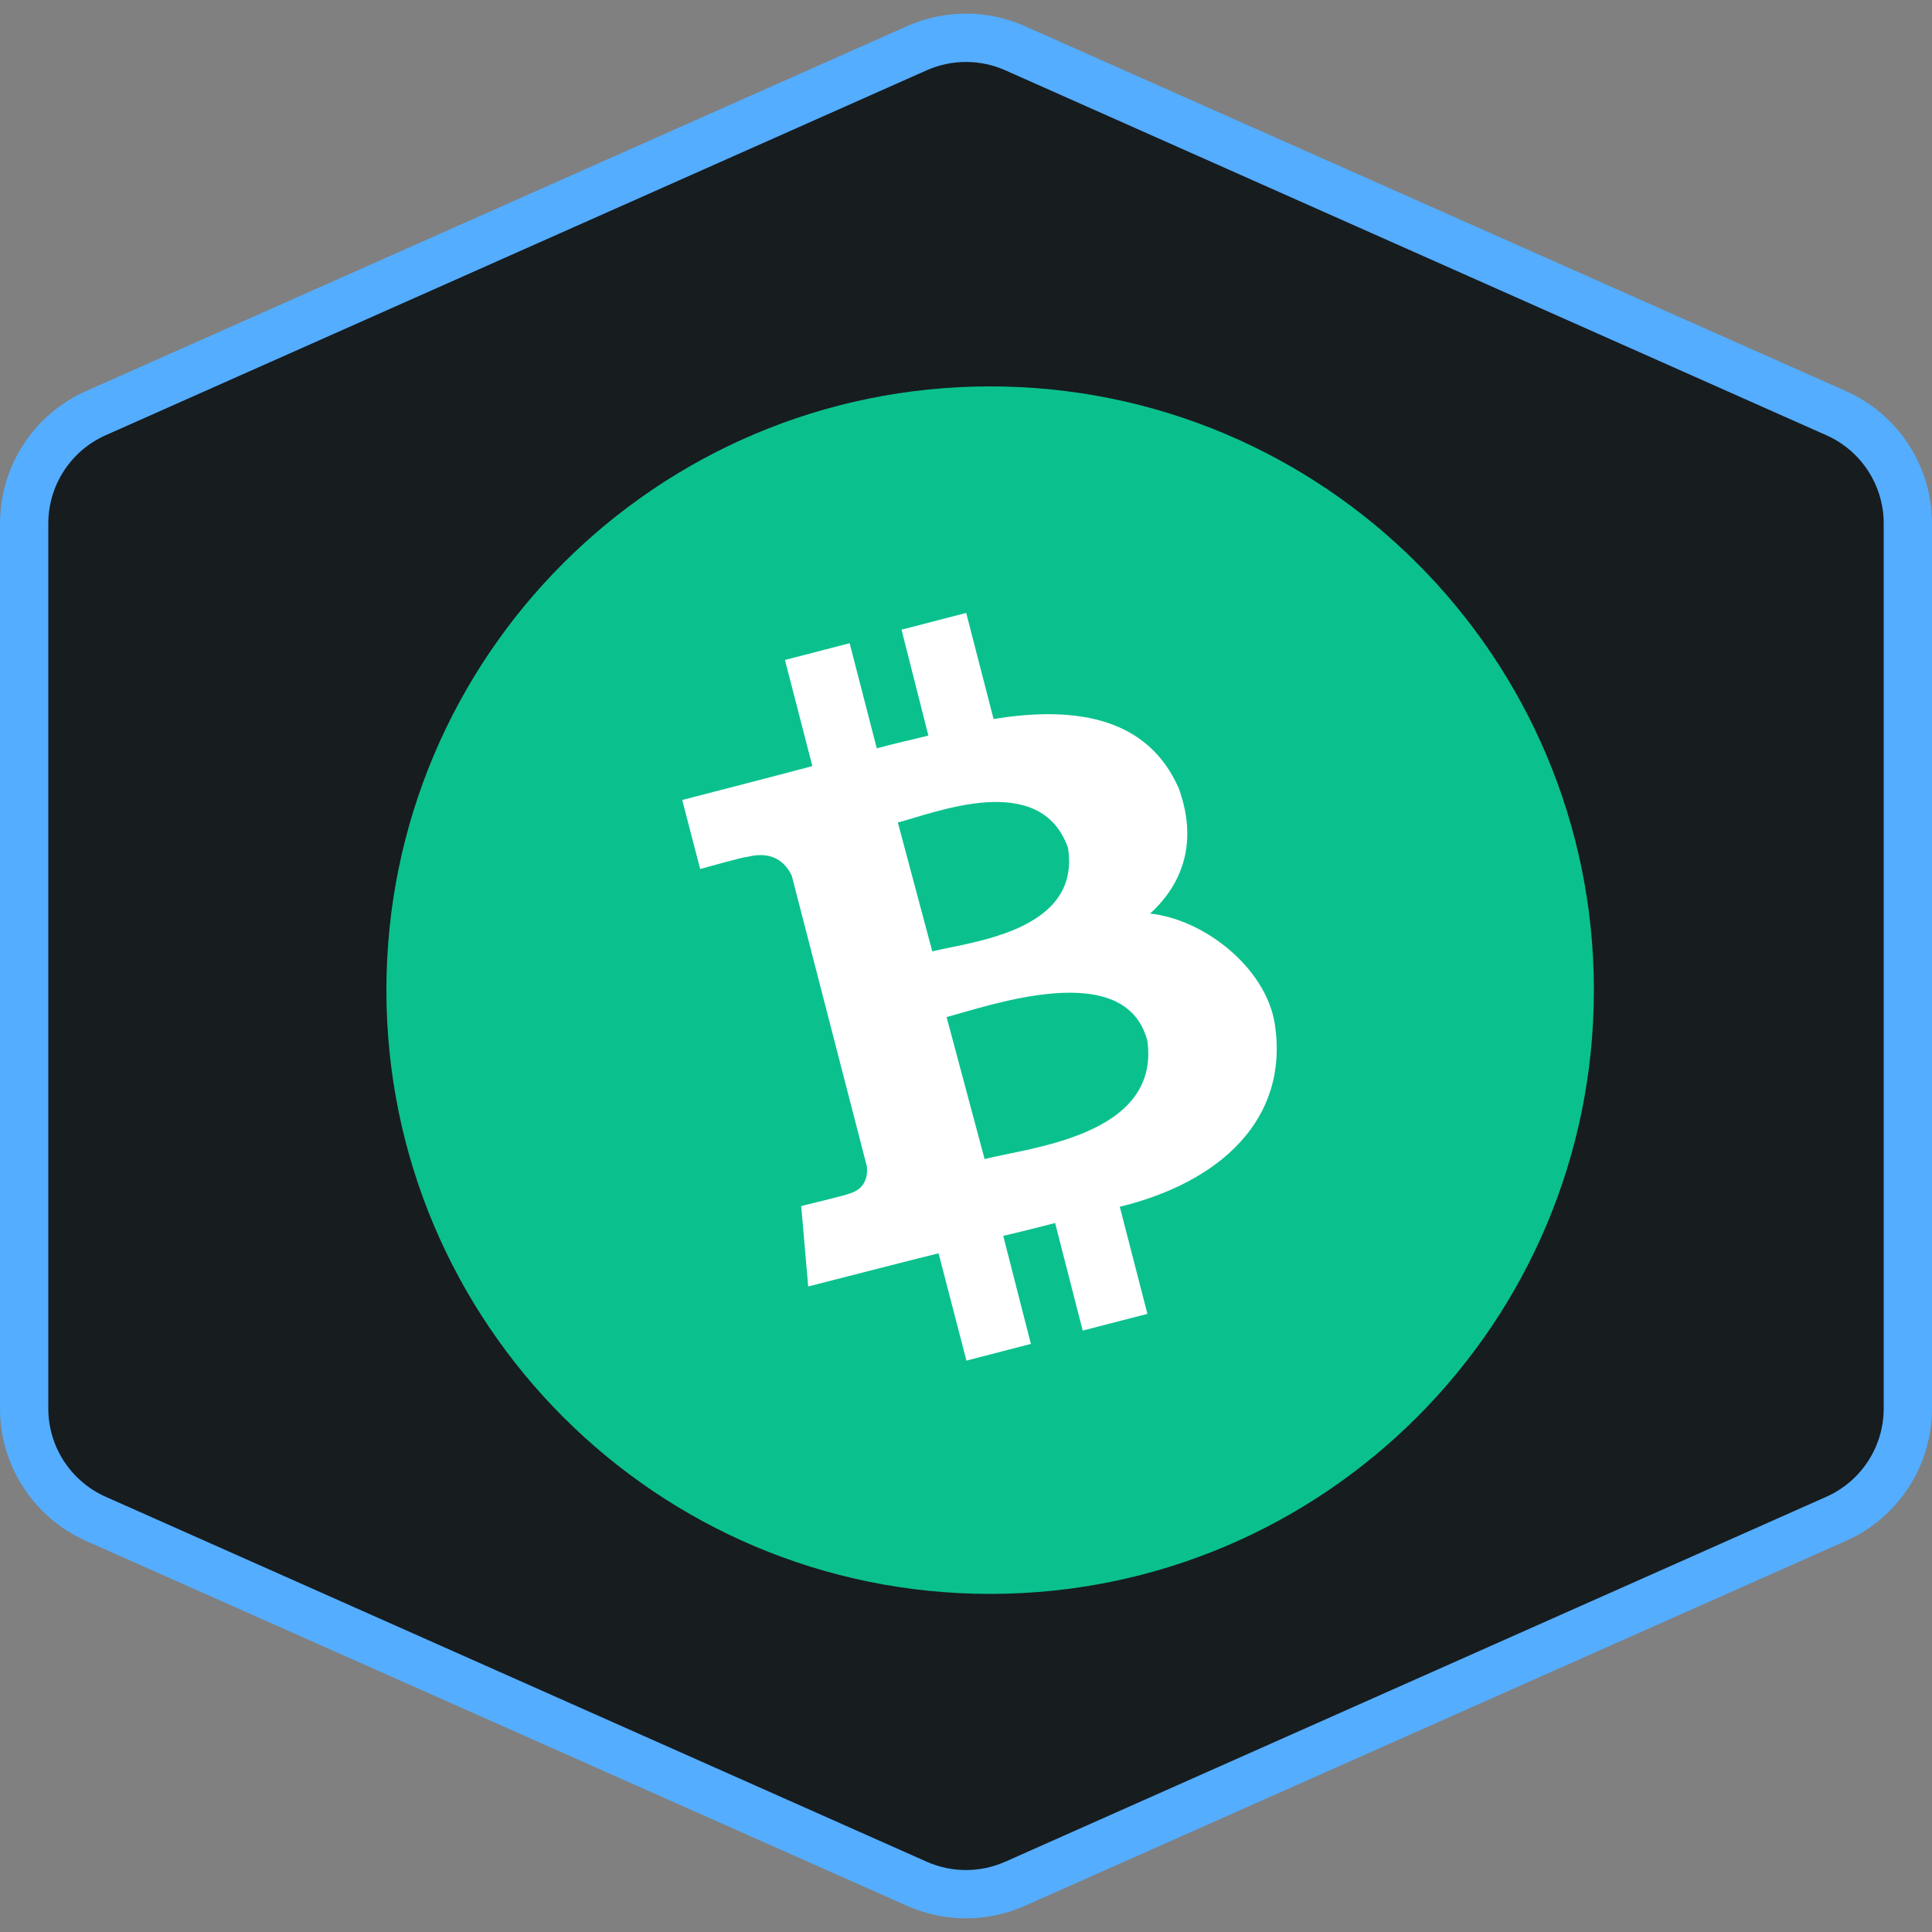 <svg width="40" height="40" viewBox="0 0 40 40" fill="none" xmlns="http://www.w3.org/2000/svg">
<rect x="0" y="0" width="40" height="40" fill="#808080" stroke="none"/>
<path d="M18.984 0.998C19.631 0.711 20.368 0.711 21.015 0.998L38.015 8.554C38.918 8.955 39.5 9.851 39.5 10.838V29.162C39.5 30.149 38.918 31.045 38.015 31.446L21.015 39.002C20.368 39.289 19.631 39.289 18.984 39.002L1.985 31.446C1.082 31.045 0.5 30.149 0.5 29.162V10.838C0.5 9.851 1.082 8.955 1.985 8.554L18.984 0.998Z" fill="#171C1F" stroke="#54ADFF"/>
<path d="M20.5 33C27.404 33 33 27.404 33 20.5C33 13.596 27.404 8 20.5 8C13.596 8 8 13.596 8 20.5C8 27.404 13.596 33 20.5 33Z" fill="#0AC18E"/>
<path d="M24.403 16.317C23.776 14.893 22.336 14.597 20.571 14.887L20.004 12.69L18.665 13.037L19.221 15.229C18.87 15.319 18.509 15.394 18.153 15.494L17.591 13.317L16.252 13.664L16.819 15.861C16.533 15.941 14.125 16.563 14.125 16.563L14.496 17.992C14.496 17.992 15.479 17.716 15.469 17.742C16.011 17.601 16.267 17.872 16.392 18.128L17.947 24.147C17.967 24.323 17.937 24.624 17.561 24.719C17.581 24.729 16.588 24.97 16.588 24.97L16.733 26.635C16.733 26.635 19.116 26.023 19.432 25.948L20.009 28.17L21.343 27.824L20.771 25.587C21.142 25.501 21.494 25.411 21.845 25.321L22.416 27.548L23.756 27.202L23.184 24.985C25.241 24.483 26.695 23.189 26.394 21.203C26.204 20.009 24.899 19.026 23.811 18.915C24.473 18.313 24.814 17.446 24.403 16.317ZM23.756 21.554C24.022 23.52 21.293 23.761 20.385 23.997L19.598 21.057C20.51 20.816 23.309 19.818 23.756 21.554ZM22.111 17.551C22.392 19.297 20.059 19.502 19.302 19.698L18.589 17.029C19.347 16.834 21.539 15.936 22.111 17.551Z" fill="white"/>
</svg>
